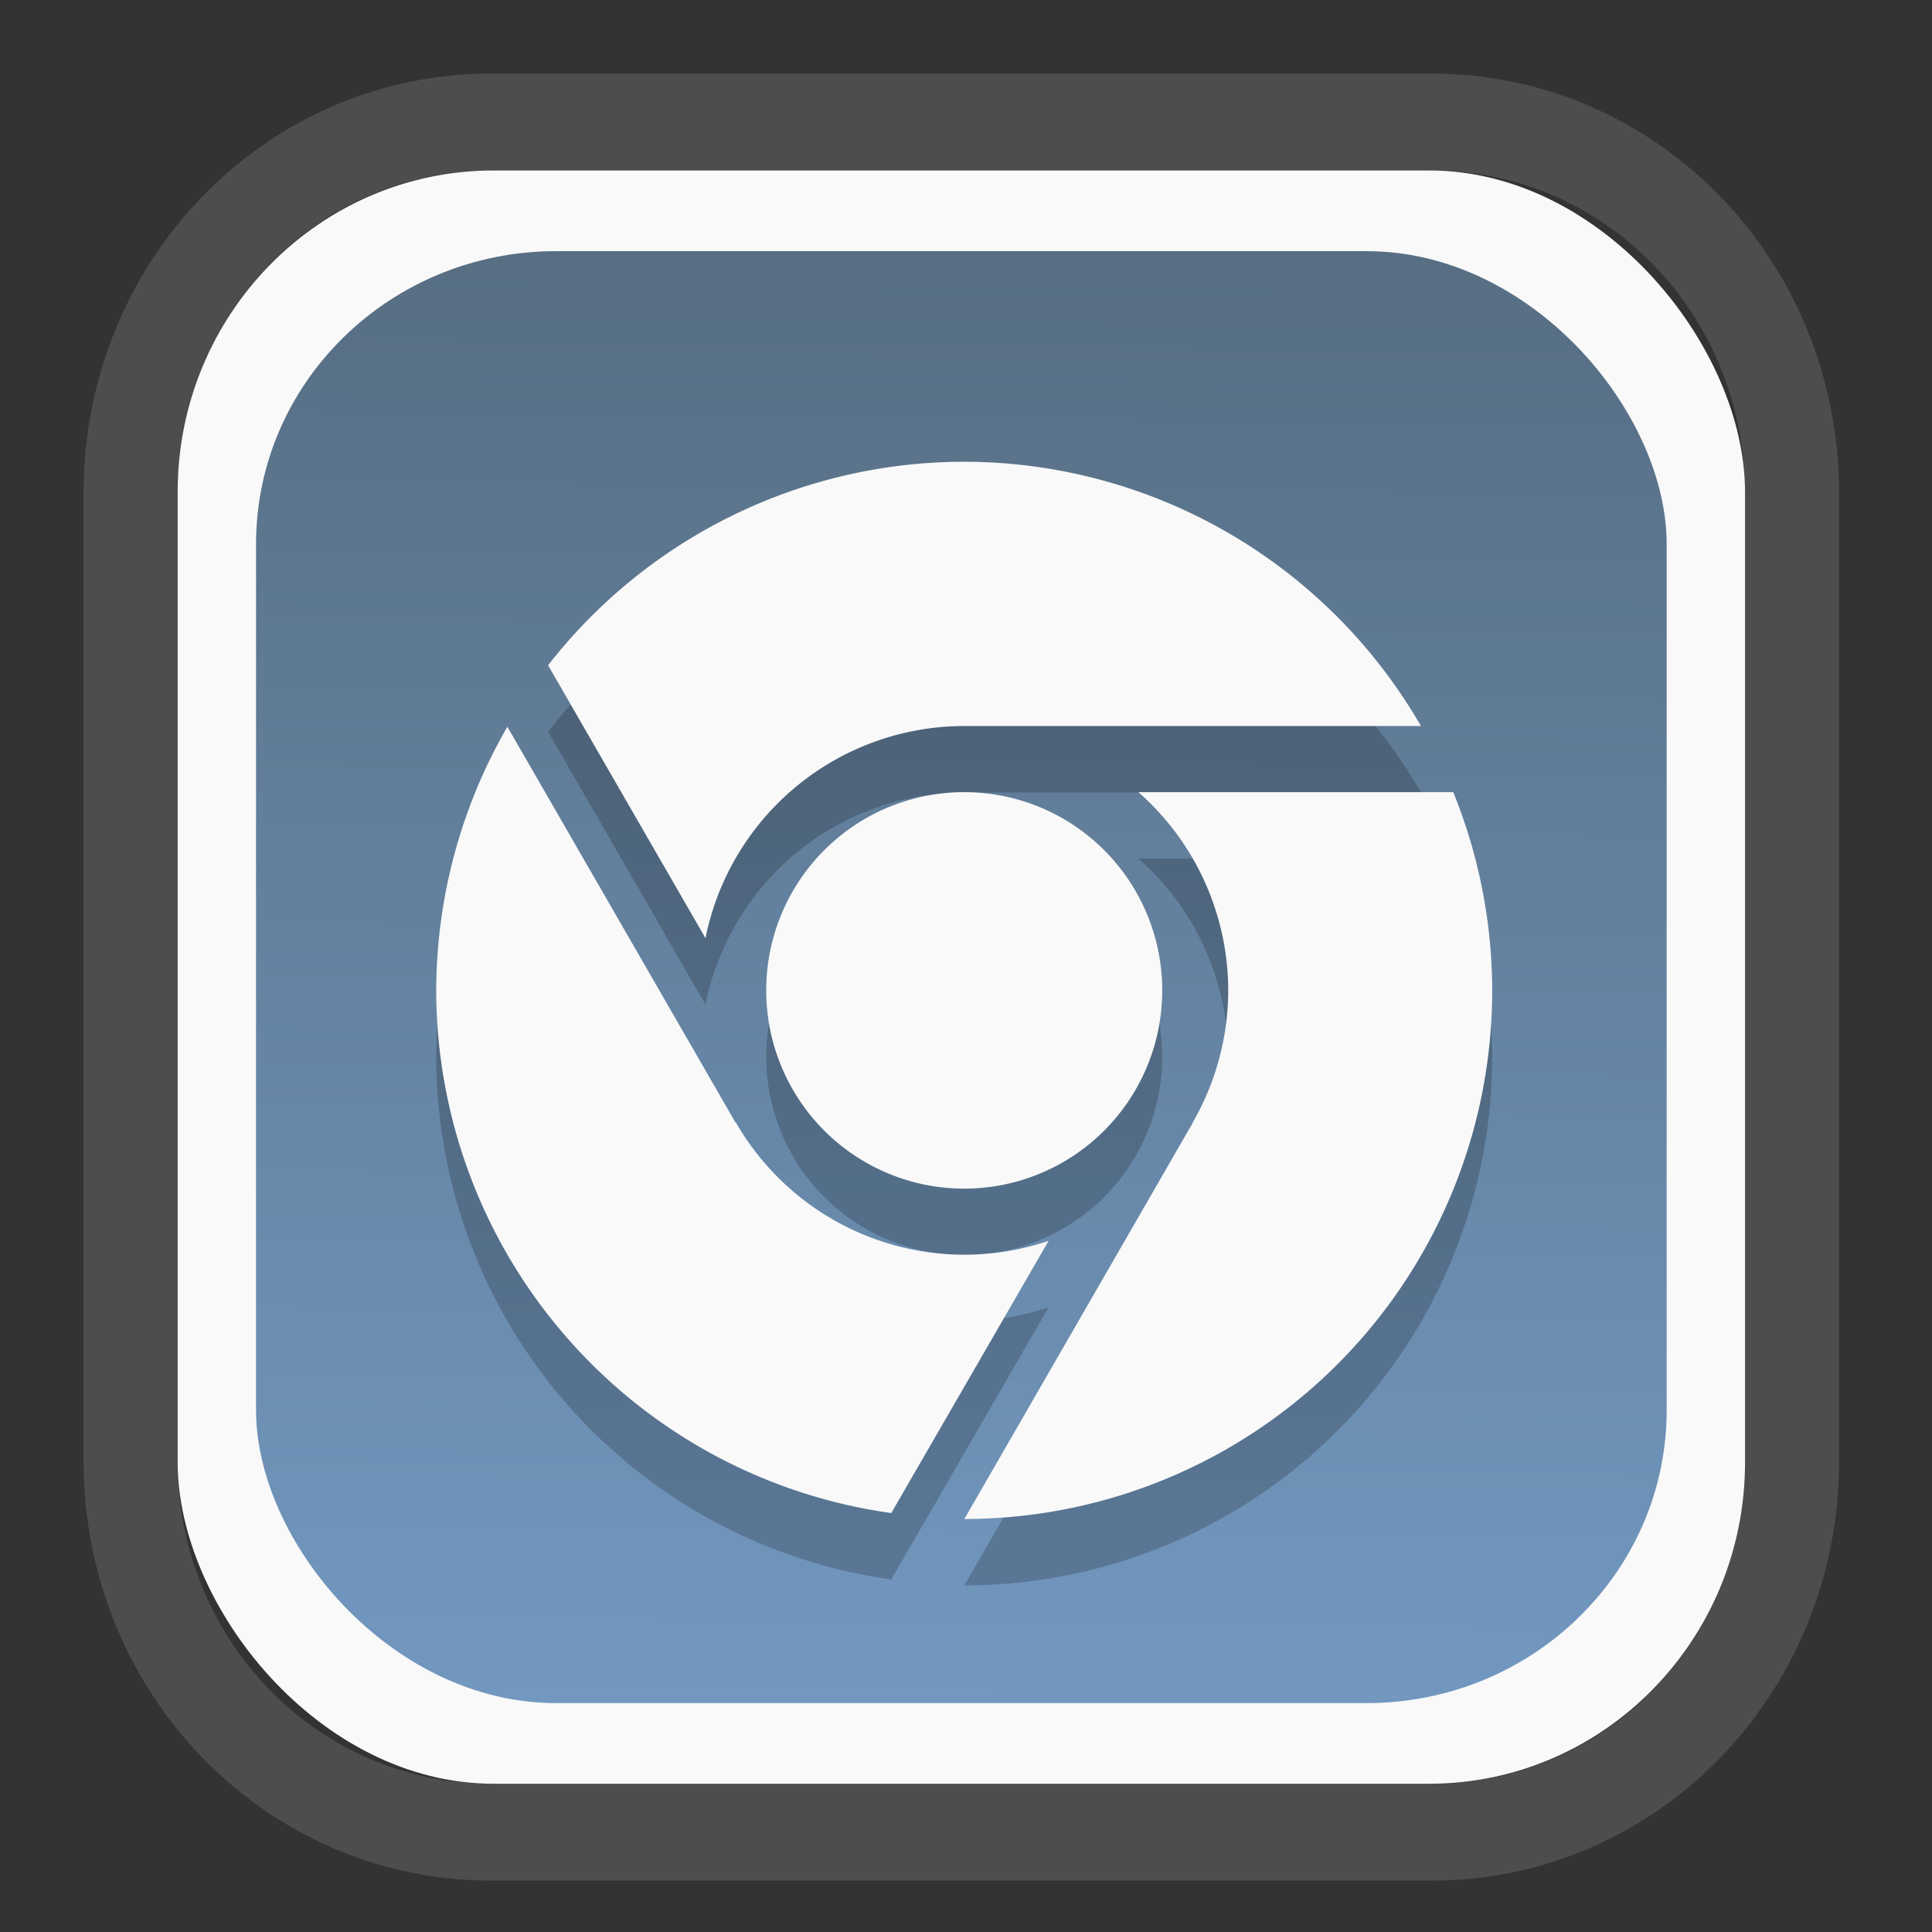 <?xml version="1.0" encoding="UTF-8" standalone="no"?>
<svg
   width="64"
   height="64"
   version="1.1"
   id="svg73"
   sodipodi:docname="io.github.ungoogled_software.ungoogled_chromium.svg"
   inkscape:version="1.4.2 (ebf0e940d0, 2025-05-08)"
   xmlns:inkscape="http://www.inkscape.org/namespaces/inkscape"
   xmlns:sodipodi="http://sodipodi.sourceforge.net/DTD/sodipodi-0.dtd"
   xmlns:xlink="http://www.w3.org/1999/xlink"
   xmlns="http://www.w3.org/2000/svg"
   xmlns:svg="http://www.w3.org/2000/svg"
   xmlns:rdf="http://www.w3.org/1999/02/22-rdf-syntax-ns#"
   xmlns:cc="http://creativecommons.org/ns#"
   xmlns:dc="http://purl.org/dc/elements/1.1/">
  <rect width="100%" height="100%" fill="#333333" stroke="none"/>
  <sodipodi:namedview
     pagecolor="#f5f7fa"
     bordercolor="#666666"
     borderopacity="1"
     objecttolerance="10"
     gridtolerance="10"
     guidetolerance="10"
     inkscape:pageopacity="0"
     inkscape:pageshadow="2"
     inkscape:window-width="1377"
     inkscape:window-height="886"
     id="namedview75"
     showgrid="false"
     inkscape:zoom="4.4470387"
     inkscape:cx="30.244846"
     inkscape:cy="28.221027"
     inkscape:window-x="52"
     inkscape:window-y="80"
     inkscape:window-maximized="0"
     inkscape:current-layer="g877"
     inkscape:document-rotation="0"
     inkscape:pagecheckerboard="0"
     inkscape:showpageshadow="2"
     inkscape:deskcolor="#d1d1d1" />
  <defs
     id="defs29">
    <linearGradient
       id="linearGradient5"
       inkscape:collect="always">
      <stop
         style="stop-color:#576e83;stop-opacity:1;"
         offset="0"
         id="stop5" />
      <stop
         style="stop-color:#7298c0;stop-opacity:1;"
         offset="1"
         id="stop6" />
    </linearGradient>
    <inkscape:path-effect
       effect="powerclip"
       id="path-effect1980"
       is_visible="true"
       lpeversion="1"
       inverse="true"
       flatten="false"
       hide_clip="false"
       message="" />
    <clipPath
       clipPathUnits="userSpaceOnUse"
       id="clipPath1976">
      <rect
         x="9.678"
         y="9.925"
         width="43.343"
         height="44.613"
         rx="8.669"
         ry="8.923"
         fill="url(#linearGradient862)"
         stroke-width="2.968"
         id="rect1978"
         style="display:none;fill:#333333;fill-opacity:1"
         d="m 18.347,9.925 h 26.005 c 4.803,0 8.669,3.98 8.669,8.923 v 26.767 c 0,4.943 -3.866,8.923 -8.669,8.923 h -26.005 c -4.803,0 -8.669,-3.98 -8.669,-8.923 V 18.848 c 0,-4.943 3.866,-8.923 8.669,-8.923 z" />
      <path
         id="lpe_path-effect1980"
         style="fill:#333333;fill-opacity:1"
         class="powerclip"
         d="M 2.076,2.246 H 60.624 V 62.217 H 2.076 Z M 18.347,9.925 c -4.803,0 -8.669,3.98 -8.669,8.923 v 26.767 c 0,4.943 3.866,8.923 8.669,8.923 h 26.005 c 4.803,0 8.669,-3.98 8.669,-8.923 V 18.848 c 0,-4.943 -3.866,-8.923 -8.669,-8.923 z" />
    </clipPath>
    <linearGradient
       inkscape:collect="always"
       xlink:href="#linearGradient5"
       id="linearGradient6"
       x1="33.786"
       y1="12.971"
       x2="33.376"
       y2="52.289"
       gradientUnits="userSpaceOnUse"
       gradientTransform="matrix(1.1,0,0,1.1,-3.185,-3.234)" />
  </defs>
  <g
     id="g877"
     transform="matrix(1.1,0,0,1.1,-3.185,-3.207)">
    <path
       d="m 18.347,7.246 c -6.244,0 -11.271,5.174 -11.271,11.602 v 26.767 c 0,6.427 5.027,11.602 11.271,11.602 h 26.005 c 6.244,0 11.271,-5.174 11.271,-11.602 V 18.848 c 0,-6.427 -5.027,-11.602 -11.271,-11.602 z"
       fill="url(#linearGradient910)"
       stroke-width="3.324"
       id="path33"
       style="fill:#4d4d4d;fill-opacity:1"
       clip-path="url(#clipPath1976)"
       inkscape:path-effect="#path-effect1980"
       inkscape:original-d="m 18.347203,7.2464043 c -6.244452,0 -11.2714308,5.1741617 -11.2714308,11.6016437 v 26.767119 c 0,6.427394 5.0268918,11.601644 11.2714308,11.601644 h 26.005262 c 6.244452,0 11.271431,-5.174161 11.271431,-11.601644 V 18.848048 c 0,-6.427393 -5.026893,-11.6016437 -11.271431,-11.6016437 z"
       transform="matrix(1.089,0,0,1.089,-2.294,-2.759)" />
    <rect
       x="8.246"
       y="8.049"
       width="47.201"
       height="48.584"
       rx="9.512"
       ry="9.678"
       fill="url(#linearGradient862)"
       stroke-width="3.232"
       id="rect35-7"
       style="opacity:1;fill:#f9f9f9;fill-opacity:1" />
    <rect
       x="10.606"
       y="10.479"
       width="42.481"
       height="43.725"
       rx="9.034"
       ry="8.82"
       fill="url(#linearGradient862)"
       stroke-width="2.909"
       id="rect35-7-3"
       style="fill:url(#linearGradient6)" />
    <path
       style="opacity:0.2;fill:#000000;fill-opacity:1;stroke:none;stroke-width:0.98;stroke-dasharray:none;stroke-opacity:0.3"
       d="m 31.933,18.821 a 15.9,15.919 0 0 0 -12.532,6.129 l 4.74,8.218 a 7.95,7.96 0 0 1 7.791,-6.388 H 45.687 A 15.9,15.919 0 0 0 31.933,18.821 Z m -13.758,7.98 a 15.9,15.919 0 0 0 -2.143,7.94 15.9,15.919 0 0 0 13.704,15.74 l 4.738,-8.198 a 7.95,7.96 0 0 1 -2.542,0.418 7.95,7.96 0 0 1 -6.875,-3.98 h -0.012 z m 13.758,1.97 a 5.963,5.97 0 0 0 -5.963,5.97 5.963,5.97 0 0 0 5.963,5.97 5.963,5.97 0 0 0 5.963,-5.97 5.963,5.97 0 0 0 -5.963,-5.97 z m 5.245,0 a 7.95,7.96 0 0 1 2.705,5.97 7.95,7.96 0 0 1 -1.071,3.98 h 0.008 L 31.937,50.66 A 15.9,15.919 0 0 0 47.833,34.74 15.9,15.919 0 0 0 46.66,28.771 Z"
       id="path2-7" />
    <path
       style="fill:#f9f9f9;fill-opacity:1;stroke:none;stroke-width:0.98;stroke-dasharray:none;stroke-opacity:0.3"
       d="m 31.933,16.821 a 15.9,15.919 0 0 0 -12.532,6.129 l 4.74,8.218 a 7.95,7.96 0 0 1 7.791,-6.388 H 45.687 A 15.9,15.919 0 0 0 31.933,16.821 Z m -13.758,7.98 a 15.9,15.919 0 0 0 -2.143,7.94 15.9,15.919 0 0 0 13.704,15.74 l 4.738,-8.198 a 7.95,7.96 0 0 1 -2.542,0.418 7.95,7.96 0 0 1 -6.875,-3.98 h -0.012 z m 13.758,1.97 a 5.963,5.97 0 0 0 -5.963,5.97 5.963,5.97 0 0 0 5.963,5.97 5.963,5.97 0 0 0 5.963,-5.97 5.963,5.97 0 0 0 -5.963,-5.97 z m 5.245,0 a 7.95,7.96 0 0 1 2.705,5.97 7.95,7.96 0 0 1 -1.071,3.98 h 0.008 L 31.937,48.66 A 15.9,15.919 0 0 0 47.833,32.74 15.9,15.919 0 0 0 46.66,26.771 Z"
       id="path2" />
    <path
       style="fill:#f5f7fa;stroke-width:0.204;fill-opacity:1"
       d=""
       id="path3" />
  </g>
</svg>
